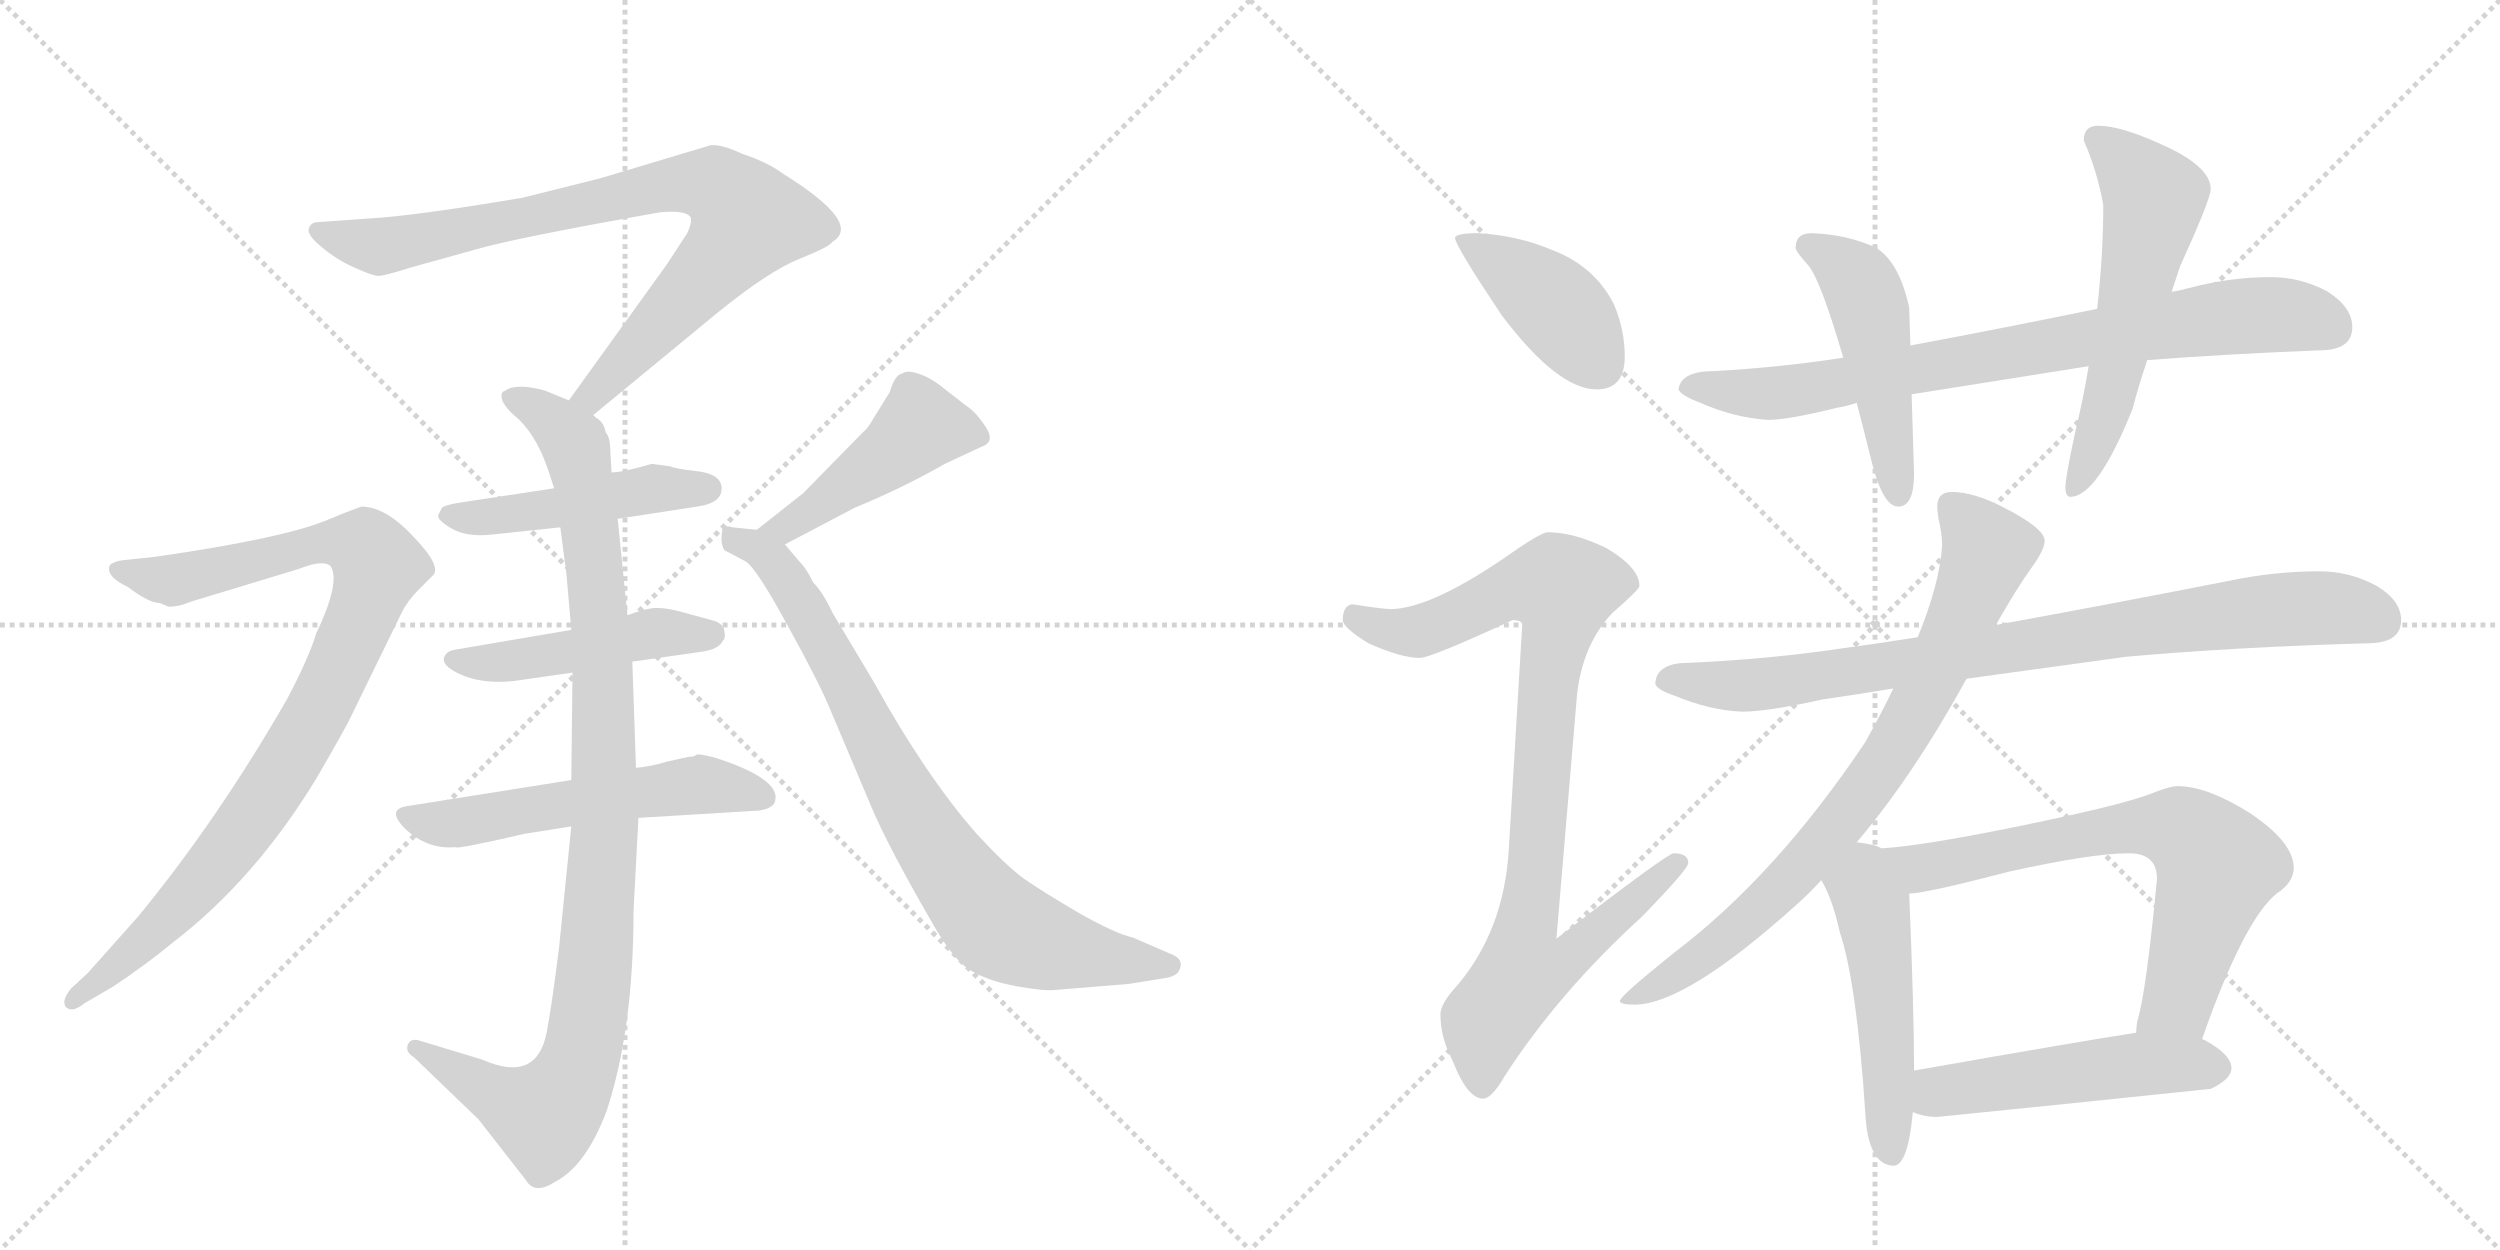 <svg version="1.1" viewBox="0 0 2048 1024" xmlns="http://www.w3.org/2000/svg">
  <g stroke="lightgray" stroke-dasharray="1,1" stroke-width="1" transform="scale(4, 4)">
    <line x1="0" y1="0" x2="256" y2="256"></line>
    <line x1="256" y1="0" x2="0" y2="256"></line>
    <line x1="128" y1="0" x2="128" y2="256"></line>
    <line x1="0" y1="128" x2="256" y2="128"></line>
    <line x1="256" y1="0" x2="512" y2="256"></line>
    <line x1="512" y1="0" x2="256" y2="256"></line>
    <line x1="384" y1="0" x2="384" y2="256"></line>
    <line x1="256" y1="128" x2="512" y2="128"></line>
  </g>
<g transform="scale(1, -1) translate(0, -850)">
   <style type="text/css">
    @keyframes keyframes0 {
      from {
       stroke: black;
       stroke-dashoffset: 831;
       stroke-width: 128;
       }
       73% {
       animation-timing-function: step-end;
       stroke: black;
       stroke-dashoffset: 0;
       stroke-width: 128;
       }
       to {
       stroke: black;
       stroke-width: 1024;
       }
       }
       #make-me-a-hanzi-animation-0 {
         animation: keyframes0 0.926s both;
         animation-delay: 0s;
         animation-timing-function: linear;
       }
    @keyframes keyframes1 {
      from {
       stroke: black;
       stroke-dashoffset: 1001;
       stroke-width: 128;
       }
       77% {
       animation-timing-function: step-end;
       stroke: black;
       stroke-dashoffset: 0;
       stroke-width: 128;
       }
       to {
       stroke: black;
       stroke-width: 1024;
       }
       }
       #make-me-a-hanzi-animation-1 {
         animation: keyframes1 1.065s both;
         animation-delay: 0.926s;
         animation-timing-function: linear;
       }
    @keyframes keyframes2 {
      from {
       stroke: black;
       stroke-dashoffset: 469;
       stroke-width: 128;
       }
       60% {
       animation-timing-function: step-end;
       stroke: black;
       stroke-dashoffset: 0;
       stroke-width: 128;
       }
       to {
       stroke: black;
       stroke-width: 1024;
       }
       }
       #make-me-a-hanzi-animation-2 {
         animation: keyframes2 0.632s both;
         animation-delay: 1.991s;
         animation-timing-function: linear;
       }
    @keyframes keyframes3 {
      from {
       stroke: black;
       stroke-dashoffset: 470;
       stroke-width: 128;
       }
       60% {
       animation-timing-function: step-end;
       stroke: black;
       stroke-dashoffset: 0;
       stroke-width: 128;
       }
       to {
       stroke: black;
       stroke-width: 1024;
       }
       }
       #make-me-a-hanzi-animation-3 {
         animation: keyframes3 0.632s both;
         animation-delay: 2.623s;
         animation-timing-function: linear;
       }
    @keyframes keyframes4 {
      from {
       stroke: black;
       stroke-dashoffset: 550;
       stroke-width: 128;
       }
       64% {
       animation-timing-function: step-end;
       stroke: black;
       stroke-dashoffset: 0;
       stroke-width: 128;
       }
       to {
       stroke: black;
       stroke-width: 1024;
       }
       }
       #make-me-a-hanzi-animation-4 {
         animation: keyframes4 0.698s both;
         animation-delay: 3.255s;
         animation-timing-function: linear;
       }
    @keyframes keyframes5 {
      from {
       stroke: black;
       stroke-dashoffset: 922;
       stroke-width: 128;
       }
       75% {
       animation-timing-function: step-end;
       stroke: black;
       stroke-dashoffset: 0;
       stroke-width: 128;
       }
       to {
       stroke: black;
       stroke-width: 1024;
       }
       }
       #make-me-a-hanzi-animation-5 {
         animation: keyframes5 1s both;
         animation-delay: 3.953s;
         animation-timing-function: linear;
       }
    @keyframes keyframes6 {
      from {
       stroke: black;
       stroke-dashoffset: 459;
       stroke-width: 128;
       }
       60% {
       animation-timing-function: step-end;
       stroke: black;
       stroke-dashoffset: 0;
       stroke-width: 128;
       }
       to {
       stroke: black;
       stroke-width: 1024;
       }
       }
       #make-me-a-hanzi-animation-6 {
         animation: keyframes6 0.624s both;
         animation-delay: 4.953s;
         animation-timing-function: linear;
       }
    @keyframes keyframes7 {
      from {
       stroke: black;
       stroke-dashoffset: 794;
       stroke-width: 128;
       }
       72% {
       animation-timing-function: step-end;
       stroke: black;
       stroke-dashoffset: 0;
       stroke-width: 128;
       }
       to {
       stroke: black;
       stroke-width: 1024;
       }
       }
       #make-me-a-hanzi-animation-7 {
         animation: keyframes7 0.896s both;
         animation-delay: 5.576s;
         animation-timing-function: linear;
       }
    @keyframes keyframes8 {
      from {
       stroke: black;
       stroke-dashoffset: 412;
       stroke-width: 128;
       }
       57% {
       animation-timing-function: step-end;
       stroke: black;
       stroke-dashoffset: 0;
       stroke-width: 128;
       }
       to {
       stroke: black;
       stroke-width: 1024;
       }
       }
       #make-me-a-hanzi-animation-8 {
         animation: keyframes8 0.585s both;
         animation-delay: 6.473s;
         animation-timing-function: linear;
       }
    @keyframes keyframes9 {
      from {
       stroke: black;
       stroke-dashoffset: 923;
       stroke-width: 128;
       }
       75% {
       animation-timing-function: step-end;
       stroke: black;
       stroke-dashoffset: 0;
       stroke-width: 128;
       }
       to {
       stroke: black;
       stroke-width: 1024;
       }
       }
       #make-me-a-hanzi-animation-9 {
         animation: keyframes9 1.001s both;
         animation-delay: 7.058s;
         animation-timing-function: linear;
       }
    @keyframes keyframes10 {
      from {
       stroke: black;
       stroke-dashoffset: 792;
       stroke-width: 128;
       }
       72% {
       animation-timing-function: step-end;
       stroke: black;
       stroke-dashoffset: 0;
       stroke-width: 128;
       }
       to {
       stroke: black;
       stroke-width: 1024;
       }
       }
       #make-me-a-hanzi-animation-10 {
         animation: keyframes10 0.895s both;
         animation-delay: 8.059s;
         animation-timing-function: linear;
       }
    @keyframes keyframes11 {
      from {
       stroke: black;
       stroke-dashoffset: 485;
       stroke-width: 128;
       }
       61% {
       animation-timing-function: step-end;
       stroke: black;
       stroke-dashoffset: 0;
       stroke-width: 128;
       }
       to {
       stroke: black;
       stroke-width: 1024;
       }
       }
       #make-me-a-hanzi-animation-11 {
         animation: keyframes11 0.645s both;
         animation-delay: 8.954s;
         animation-timing-function: linear;
       }
    @keyframes keyframes12 {
      from {
       stroke: black;
       stroke-dashoffset: 573;
       stroke-width: 128;
       }
       65% {
       animation-timing-function: step-end;
       stroke: black;
       stroke-dashoffset: 0;
       stroke-width: 128;
       }
       to {
       stroke: black;
       stroke-width: 1024;
       }
       }
       #make-me-a-hanzi-animation-12 {
         animation: keyframes12 0.716s both;
         animation-delay: 9.598s;
         animation-timing-function: linear;
       }
    @keyframes keyframes13 {
      from {
       stroke: black;
       stroke-dashoffset: 848;
       stroke-width: 128;
       }
       73% {
       animation-timing-function: step-end;
       stroke: black;
       stroke-dashoffset: 0;
       stroke-width: 128;
       }
       to {
       stroke: black;
       stroke-width: 1024;
       }
       }
       #make-me-a-hanzi-animation-13 {
         animation: keyframes13 0.94s both;
         animation-delay: 10.315s;
         animation-timing-function: linear;
       }
    @keyframes keyframes14 {
      from {
       stroke: black;
       stroke-dashoffset: 789;
       stroke-width: 128;
       }
       72% {
       animation-timing-function: step-end;
       stroke: black;
       stroke-dashoffset: 0;
       stroke-width: 128;
       }
       to {
       stroke: black;
       stroke-width: 1024;
       }
       }
       #make-me-a-hanzi-animation-14 {
         animation: keyframes14 0.892s both;
         animation-delay: 11.255s;
         animation-timing-function: linear;
       }
    @keyframes keyframes15 {
      from {
       stroke: black;
       stroke-dashoffset: 501;
       stroke-width: 128;
       }
       62% {
       animation-timing-function: step-end;
       stroke: black;
       stroke-dashoffset: 0;
       stroke-width: 128;
       }
       to {
       stroke: black;
       stroke-width: 1024;
       }
       }
       #make-me-a-hanzi-animation-15 {
         animation: keyframes15 0.658s both;
         animation-delay: 12.147s;
         animation-timing-function: linear;
       }
    @keyframes keyframes16 {
      from {
       stroke: black;
       stroke-dashoffset: 694;
       stroke-width: 128;
       }
       69% {
       animation-timing-function: step-end;
       stroke: black;
       stroke-dashoffset: 0;
       stroke-width: 128;
       }
       to {
       stroke: black;
       stroke-width: 1024;
       }
       }
       #make-me-a-hanzi-animation-16 {
         animation: keyframes16 0.815s both;
         animation-delay: 12.805s;
         animation-timing-function: linear;
       }
    @keyframes keyframes17 {
      from {
       stroke: black;
       stroke-dashoffset: 503;
       stroke-width: 128;
       }
       62% {
       animation-timing-function: step-end;
       stroke: black;
       stroke-dashoffset: 0;
       stroke-width: 128;
       }
       to {
       stroke: black;
       stroke-width: 1024;
       }
       }
       #make-me-a-hanzi-animation-17 {
         animation: keyframes17 0.659s both;
         animation-delay: 13.619s;
         animation-timing-function: linear;
       }
</style>
<path d="M 486 510 L 588 594 Q 630 628 655 638 Q 680 648 682 652 Q 707 667 641 708 Q 629 717 608 724 Q 591 732 582 731 L 492 704 L 428 688 Q 339 673 302 671 L 260 668 Q 255 668 253 663 Q 251 658 263 648 Q 276 637 290 631 Q 305 624 310 624 Q 315 624 337 631 L 391 646 Q 422 655 540 676 Q 560 678 565 673 Q 568 670 563 659 L 546 633 L 466 522 C 448 498 463 491 486 510 Z" fill="lightgray"></path> 
<path d="M 464 380 L 468 334 L 469 299 L 468 211 L 468 173 L 458 74 Q 452 26 448 5 Q 440 -38 395 -18 L 342 -2 Q 336 -1 334 -6 Q 332 -12 339 -16 L 392 -67 L 431 -117 Q 438 -129 455 -118 Q 480 -105 497 -60 Q 519 7 519 104 L 523 180 L 521 221 L 518 308 L 514 346 L 506 425 L 501 463 L 500 480 Q 500 492 496 496 Q 495 504 488 508 L 486 510 L 466 522 L 449 529 Q 445 531 432 533 Q 419 534 414 530 Q 410 529 411 524 Q 412 518 421 510 Q 438 496 448 468 L 454 450 L 459 418 L 464 380 Z" fill="lightgray"></path> 
<path d="M 506 425 L 571 435 Q 593 438 591 452 Q 589 462 571 464 Q 553 466 549 468 L 534 470 L 523 467 Q 508 463 501 463 L 454 450 L 375 438 Q 364 436 362 434 L 359 428 Q 358 424 370 417 Q 382 410 402 412 L 459 418 L 506 425 Z" fill="lightgray"></path> 
<path d="M 468 334 L 374 318 Q 366 317 364 312 Q 362 307 369 302 Q 389 289 420 292 L 469 299 L 518 308 L 574 316 Q 589 318 592 325 Q 595 327 593 335 Q 591 340 583 342 L 561 348 Q 547 352 538 352 Q 530 352 514 346 L 468 334 Z" fill="lightgray"></path> 
<path d="M 468 211 L 336 190 Q 315 188 332 171 Q 350 154 373 156 Q 374 154 430 167 L 468 173 L 523 180 L 622 186 Q 634 188 635 194 Q 639 209 601 224 Q 580 232 571 232 Q 569 230 564 230 L 546 226 Q 533 222 521 221 L 468 211 Z" fill="lightgray"></path> 
<path d="M 131 356 L 138 353 Q 147 353 156 357 L 245 384 Q 265 392 271 386 Q 279 373 259 331 Q 253 311 235 277 Q 178 178 113 99 L 72 53 L 58 40 Q 50 30 54 25 Q 59 20 69 28 L 93 42 Q 120 60 143 79 Q 209 130 259 212 Q 284 255 288 264 L 329 348 Q 334 358 343 367 L 354 378 Q 363 385 339 410 Q 316 435 296 435 Q 282 430 268 424 Q 232 409 128 394 L 100 391 Q 93 390 90 387 Q 86 378 105 369 Q 122 356 131 356 Z" fill="lightgray"></path> 
<path d="M 643 404 L 700 434 Q 739 450 774 470 L 804 484 Q 816 488 807 501 Q 799 513 791 518 L 773 532 Q 762 541 752 544 Q 743 547 739 544 Q 733 543 729 529 L 716 508 Q 711 499 707 496 L 658 446 L 620 416 C 596 397 616 390 643 404 Z" fill="lightgray"></path> 
<path d="M 864 39 L 925 44 L 956 49 Q 966 51 967 58 Q 969 65 958 69 L 928 82 Q 914 85 884 102 Q 855 119 839 130 Q 824 141 800 167 Q 758 215 716 291 L 682 348 Q 674 365 666 373 Q 661 384 654 391 L 643 404 C 634 415 634 415 620 416 L 600 418 Q 594 420 592 417 Q 591 413 591 407 Q 592 400 594 399 L 611 390 Q 620 384 645 338 Q 671 291 680 269 L 713 191 Q 727 157 766 90 Q 783 61 797 54 Q 811 46 833 42 Q 856 38 864 39 Z" fill="lightgray"></path> 
<path d="M 1211 659 Q 1192 659 1192 655 Q 1192 649 1230 592 Q 1276 531 1308 531 Q 1331 531 1331 558 Q 1331 580 1322 601 Q 1306 632 1272 645 Q 1244 657 1211 659 Z" fill="lightgray"></path> 
<path d="M 1268 414 Q 1262 414 1231 392 Q 1172 352 1140 351 Q 1133 351 1108 355 Q 1100 354 1100 342 Q 1100 336 1121 323 Q 1148 311 1163 311 Q 1172 311 1239 342 Q 1247 342 1247 338 L 1236 154 Q 1232 88 1194 43 Q 1180 28 1180 19 Q 1180 0 1190 -19 Q 1202 -50 1215 -50 Q 1222 -50 1233 -31 Q 1277 37 1345 99 Q 1383 138 1383 143 Q 1383 151 1371 151 Q 1366 151 1275 81 L 1292 282 Q 1297 323 1321 348 Q 1343 367 1343 370 Q 1343 385 1316 401 Q 1289 414 1268 414 Z" fill="lightgray"></path> 
<path d="M 1860 623 Q 1827 623 1793 614 Q 1786 612 1779 611 L 1718 597 Q 1635 580 1565 567 L 1510 557 Q 1459 549 1404 546 Q 1377 546 1375 531 Q 1377 526 1393 520 Q 1420 508 1448 506 Q 1465 506 1505 516 Q 1512 517 1521 520 L 1566 527 Q 1629 537 1711 550 L 1759 555 Q 1824 560 1900 563 Q 1927 563 1927 582 Q 1927 598 1907 611 Q 1885 623 1860 623 Z" fill="lightgray"></path> 
<path d="M 1565 567 L 1564 598 Q 1556 635 1537 647 Q 1513 658 1484 659 Q 1471 659 1471 647 Q 1471 644 1481 633 Q 1491 622 1510 557 L 1521 520 Q 1527 497 1534 469 Q 1543 435 1555 435 Q 1568 435 1568 462 L 1566 527 L 1565 567 Z" fill="lightgray"></path> 
<path d="M 1779 611 Q 1782 620 1786 632 Q 1811 687 1811 695 Q 1811 714 1770 732 Q 1737 747 1719 747 Q 1707 747 1707 735 Q 1718 710 1723 682 Q 1723 642 1718 597 L 1711 550 Q 1707 525 1700 496 Q 1692 459 1692 451 Q 1692 443 1696 443 Q 1718 443 1747 515 Q 1751 531 1759 555 L 1779 611 Z" fill="lightgray"></path> 
<path d="M 1571 328 Q 1540 323 1510 319 Q 1450 310 1383 307 Q 1357 307 1356 290 Q 1357 285 1372 280 Q 1401 268 1427 267 Q 1448 267 1493 277 Q 1521 281 1551 286 L 1611 294 Q 1669 302 1742 312 Q 1832 320 1939 323 Q 1967 323 1967 342 Q 1967 358 1947 370 Q 1925 382 1900 382 Q 1863 382 1825 374 Q 1723 354 1635 338 L 1571 328 Z" fill="lightgray"></path> 
<path d="M 1599 447 Q 1587 447 1587 435 Q 1587 432 1588 425 Q 1591 413 1591 403 Q 1589 372 1571 328 L 1551 286 Q 1542 267 1528 242 Q 1455 133 1372 70 Q 1327 34 1327 30 Q 1327 27 1339 27 Q 1381 27 1473 110 Q 1482 118 1492 129 L 1521 160 Q 1567 214 1611 294 L 1635 338 Q 1652 368 1665 386 Q 1675 400 1675 407 Q 1675 417 1642 434 Q 1617 447 1599 447 Z" fill="lightgray"></path> 
<path d="M 1492 129 Q 1501 114 1507 87 Q 1521 45 1528 -61 Q 1530 -104 1551 -105 Q 1563 -105 1567 -61 L 1568 -27 Q 1568 23 1564 118 C 1563 147 1563 147 1541 155 Q 1540 156 1537 157 Q 1530 159 1521 160 C 1491 164 1478 156 1492 129 Z" fill="lightgray"></path> 
<path d="M 1804 -1 Q 1838 96 1865 118 Q 1879 127 1879 139 Q 1879 160 1843 184 Q 1808 206 1784 206 Q 1777 206 1760 199 Q 1732 189 1648 172 Q 1574 157 1541 155 C 1511 152 1534 114 1564 118 Q 1577 118 1646 136 Q 1714 151 1744 151 Q 1767 151 1767 130 Q 1758 36 1751 14 Q 1750 9 1750 4 C 1745 -26 1794 -29 1804 -1 Z" fill="lightgray"></path> 
<path d="M 1567 -61 Q 1576 -65 1587 -65 Q 1697 -54 1811 -42 Q 1828 -34 1828 -25 Q 1828 -14 1806 -2 Q 1805 -2 1804 -1 C 1785 9 1780 9 1750 4 Q 1710 -2 1568 -27 C 1538 -32 1539 -52 1567 -61 Z" fill="lightgray"></path> 
      <clipPath id="make-me-a-hanzi-clip-0">
      <path d="M 486 510 L 588 594 Q 630 628 655 638 Q 680 648 682 652 Q 707 667 641 708 Q 629 717 608 724 Q 591 732 582 731 L 492 704 L 428 688 Q 339 673 302 671 L 260 668 Q 255 668 253 663 Q 251 658 263 648 Q 276 637 290 631 Q 305 624 310 624 Q 315 624 337 631 L 391 646 Q 422 655 540 676 Q 560 678 565 673 Q 568 670 563 659 L 546 633 L 466 522 C 448 498 463 491 486 510 Z" fill="lightgray"></path>
      </clipPath>
      <path clip-path="url(#make-me-a-hanzi-clip-0)" d="M 260 661 L 305 648 L 322 649 L 535 697 L 589 697 L 613 670 L 599 648 L 485 526 L 475 525 " fill="none" id="make-me-a-hanzi-animation-0" stroke-dasharray="703 1406" stroke-linecap="round"></path>

      <clipPath id="make-me-a-hanzi-clip-1">
      <path d="M 464 380 L 468 334 L 469 299 L 468 211 L 468 173 L 458 74 Q 452 26 448 5 Q 440 -38 395 -18 L 342 -2 Q 336 -1 334 -6 Q 332 -12 339 -16 L 392 -67 L 431 -117 Q 438 -129 455 -118 Q 480 -105 497 -60 Q 519 7 519 104 L 523 180 L 521 221 L 518 308 L 514 346 L 506 425 L 501 463 L 500 480 Q 500 492 496 496 Q 495 504 488 508 L 486 510 L 466 522 L 449 529 Q 445 531 432 533 Q 419 534 414 530 Q 410 529 411 524 Q 412 518 421 510 Q 438 496 448 468 L 454 450 L 459 418 L 464 380 Z" fill="lightgray"></path>
      </clipPath>
      <path clip-path="url(#make-me-a-hanzi-clip-1)" d="M 419 524 L 468 491 L 484 415 L 493 325 L 496 174 L 483 19 L 470 -32 L 446 -64 L 341 -9 " fill="none" id="make-me-a-hanzi-animation-1" stroke-dasharray="873 1746" stroke-linecap="round"></path>

      <clipPath id="make-me-a-hanzi-clip-2">
      <path d="M 506 425 L 571 435 Q 593 438 591 452 Q 589 462 571 464 Q 553 466 549 468 L 534 470 L 523 467 Q 508 463 501 463 L 454 450 L 375 438 Q 364 436 362 434 L 359 428 Q 358 424 370 417 Q 382 410 402 412 L 459 418 L 506 425 Z" fill="lightgray"></path>
      </clipPath>
      <path clip-path="url(#make-me-a-hanzi-clip-2)" d="M 369 427 L 408 427 L 539 450 L 580 450 " fill="none" id="make-me-a-hanzi-animation-2" stroke-dasharray="341 682" stroke-linecap="round"></path>

      <clipPath id="make-me-a-hanzi-clip-3">
      <path d="M 468 334 L 374 318 Q 366 317 364 312 Q 362 307 369 302 Q 389 289 420 292 L 469 299 L 518 308 L 574 316 Q 589 318 592 325 Q 595 327 593 335 Q 591 340 583 342 L 561 348 Q 547 352 538 352 Q 530 352 514 346 L 468 334 Z" fill="lightgray"></path>
      </clipPath>
      <path clip-path="url(#make-me-a-hanzi-clip-3)" d="M 372 310 L 412 307 L 541 332 L 583 331 " fill="none" id="make-me-a-hanzi-animation-3" stroke-dasharray="342 684" stroke-linecap="round"></path>

      <clipPath id="make-me-a-hanzi-clip-4">
      <path d="M 468 211 L 336 190 Q 315 188 332 171 Q 350 154 373 156 Q 374 154 430 167 L 468 173 L 523 180 L 622 186 Q 634 188 635 194 Q 639 209 601 224 Q 580 232 571 232 Q 569 230 564 230 L 546 226 Q 533 222 521 221 L 468 211 Z" fill="lightgray"></path>
      </clipPath>
      <path clip-path="url(#make-me-a-hanzi-clip-4)" d="M 334 181 L 379 176 L 565 206 L 604 205 L 624 197 " fill="none" id="make-me-a-hanzi-animation-4" stroke-dasharray="422 844" stroke-linecap="round"></path>

      <clipPath id="make-me-a-hanzi-clip-5">
      <path d="M 131 356 L 138 353 Q 147 353 156 357 L 245 384 Q 265 392 271 386 Q 279 373 259 331 Q 253 311 235 277 Q 178 178 113 99 L 72 53 L 58 40 Q 50 30 54 25 Q 59 20 69 28 L 93 42 Q 120 60 143 79 Q 209 130 259 212 Q 284 255 288 264 L 329 348 Q 334 358 343 367 L 354 378 Q 363 385 339 410 Q 316 435 296 435 Q 282 430 268 424 Q 232 409 128 394 L 100 391 Q 93 390 90 387 Q 86 378 105 369 Q 122 356 131 356 Z" fill="lightgray"></path>
      </clipPath>
      <path clip-path="url(#make-me-a-hanzi-clip-5)" d="M 97 384 L 145 376 L 284 406 L 299 402 L 310 386 L 259 264 L 208 182 L 127 87 L 61 31 " fill="none" id="make-me-a-hanzi-animation-5" stroke-dasharray="794 1588" stroke-linecap="round"></path>

      <clipPath id="make-me-a-hanzi-clip-6">
      <path d="M 643 404 L 700 434 Q 739 450 774 470 L 804 484 Q 816 488 807 501 Q 799 513 791 518 L 773 532 Q 762 541 752 544 Q 743 547 739 544 Q 733 543 729 529 L 716 508 Q 711 499 707 496 L 658 446 L 620 416 C 596 397 616 390 643 404 Z" fill="lightgray"></path>
      </clipPath>
      <path clip-path="url(#make-me-a-hanzi-clip-6)" d="M 802 493 L 754 501 L 652 424 L 627 416 " fill="none" id="make-me-a-hanzi-animation-6" stroke-dasharray="331 662" stroke-linecap="round"></path>

      <clipPath id="make-me-a-hanzi-clip-7">
      <path d="M 864 39 L 925 44 L 956 49 Q 966 51 967 58 Q 969 65 958 69 L 928 82 Q 914 85 884 102 Q 855 119 839 130 Q 824 141 800 167 Q 758 215 716 291 L 682 348 Q 674 365 666 373 Q 661 384 654 391 L 643 404 C 634 415 634 415 620 416 L 600 418 Q 594 420 592 417 Q 591 413 591 407 Q 592 400 594 399 L 611 390 Q 620 384 645 338 Q 671 291 680 269 L 713 191 Q 727 157 766 90 Q 783 61 797 54 Q 811 46 833 42 Q 856 38 864 39 Z" fill="lightgray"></path>
      </clipPath>
      <path clip-path="url(#make-me-a-hanzi-clip-7)" d="M 597 411 L 630 394 L 648 370 L 751 180 L 814 95 L 869 72 L 957 59 " fill="none" id="make-me-a-hanzi-animation-7" stroke-dasharray="666 1332" stroke-linecap="round"></path>

      <clipPath id="make-me-a-hanzi-clip-8">
      <path d="M 1211 659 Q 1192 659 1192 655 Q 1192 649 1230 592 Q 1276 531 1308 531 Q 1331 531 1331 558 Q 1331 580 1322 601 Q 1306 632 1272 645 Q 1244 657 1211 659 Z" fill="lightgray"></path>
      </clipPath>
      <path clip-path="url(#make-me-a-hanzi-clip-8)" d="M 1196 654 L 1276 598 L 1310 551 " fill="none" id="make-me-a-hanzi-animation-8" stroke-dasharray="284 568" stroke-linecap="round"></path>

      <clipPath id="make-me-a-hanzi-clip-9">
      <path d="M 1268 414 Q 1262 414 1231 392 Q 1172 352 1140 351 Q 1133 351 1108 355 Q 1100 354 1100 342 Q 1100 336 1121 323 Q 1148 311 1163 311 Q 1172 311 1239 342 Q 1247 342 1247 338 L 1236 154 Q 1232 88 1194 43 Q 1180 28 1180 19 Q 1180 0 1190 -19 Q 1202 -50 1215 -50 Q 1222 -50 1233 -31 Q 1277 37 1345 99 Q 1383 138 1383 143 Q 1383 151 1371 151 Q 1366 151 1275 81 L 1292 282 Q 1297 323 1321 348 Q 1343 367 1343 370 Q 1343 385 1316 401 Q 1289 414 1268 414 Z" fill="lightgray"></path>
      </clipPath>
      <path clip-path="url(#make-me-a-hanzi-clip-9)" d="M 1111 344 L 1136 334 L 1165 333 L 1236 367 L 1280 368 L 1250 91 L 1287 88 L 1295 78 L 1279 60 L 1247 54 L 1218 14 L 1214 -40 " fill="none" id="make-me-a-hanzi-animation-9" stroke-dasharray="795 1590" stroke-linecap="round"></path>

      <clipPath id="make-me-a-hanzi-clip-10">
      <path d="M 1860 623 Q 1827 623 1793 614 Q 1786 612 1779 611 L 1718 597 Q 1635 580 1565 567 L 1510 557 Q 1459 549 1404 546 Q 1377 546 1375 531 Q 1377 526 1393 520 Q 1420 508 1448 506 Q 1465 506 1505 516 Q 1512 517 1521 520 L 1566 527 Q 1629 537 1711 550 L 1759 555 Q 1824 560 1900 563 Q 1927 563 1927 582 Q 1927 598 1907 611 Q 1885 623 1860 623 Z" fill="lightgray"></path>
      </clipPath>
      <path clip-path="url(#make-me-a-hanzi-clip-10)" d="M 1382 533 L 1443 528 L 1491 533 L 1831 591 L 1873 592 L 1911 581 " fill="none" id="make-me-a-hanzi-animation-10" stroke-dasharray="664 1328" stroke-linecap="round"></path>

      <clipPath id="make-me-a-hanzi-clip-11">
      <path d="M 1565 567 L 1564 598 Q 1556 635 1537 647 Q 1513 658 1484 659 Q 1471 659 1471 647 Q 1471 644 1481 633 Q 1491 622 1510 557 L 1521 520 Q 1527 497 1534 469 Q 1543 435 1555 435 Q 1568 435 1568 462 L 1566 527 L 1565 567 Z" fill="lightgray"></path>
      </clipPath>
      <path clip-path="url(#make-me-a-hanzi-clip-11)" d="M 1481 649 L 1512 630 L 1527 609 L 1555 445 " fill="none" id="make-me-a-hanzi-animation-11" stroke-dasharray="357 714" stroke-linecap="round"></path>

      <clipPath id="make-me-a-hanzi-clip-12">
      <path d="M 1779 611 Q 1782 620 1786 632 Q 1811 687 1811 695 Q 1811 714 1770 732 Q 1737 747 1719 747 Q 1707 747 1707 735 Q 1718 710 1723 682 Q 1723 642 1718 597 L 1711 550 Q 1707 525 1700 496 Q 1692 459 1692 451 Q 1692 443 1696 443 Q 1718 443 1747 515 Q 1751 531 1759 555 L 1779 611 Z" fill="lightgray"></path>
      </clipPath>
      <path clip-path="url(#make-me-a-hanzi-clip-12)" d="M 1718 737 L 1765 688 L 1725 511 L 1698 449 " fill="none" id="make-me-a-hanzi-animation-12" stroke-dasharray="445 890" stroke-linecap="round"></path>

      <clipPath id="make-me-a-hanzi-clip-13">
      <path d="M 1571 328 Q 1540 323 1510 319 Q 1450 310 1383 307 Q 1357 307 1356 290 Q 1357 285 1372 280 Q 1401 268 1427 267 Q 1448 267 1493 277 Q 1521 281 1551 286 L 1611 294 Q 1669 302 1742 312 Q 1832 320 1939 323 Q 1967 323 1967 342 Q 1967 358 1947 370 Q 1925 382 1900 382 Q 1863 382 1825 374 Q 1723 354 1635 338 L 1571 328 Z" fill="lightgray"></path>
      </clipPath>
      <path clip-path="url(#make-me-a-hanzi-clip-13)" d="M 1365 293 L 1451 290 L 1850 349 L 1921 351 L 1951 341 " fill="none" id="make-me-a-hanzi-animation-13" stroke-dasharray="720 1440" stroke-linecap="round"></path>

      <clipPath id="make-me-a-hanzi-clip-14">
      <path d="M 1599 447 Q 1587 447 1587 435 Q 1587 432 1588 425 Q 1591 413 1591 403 Q 1589 372 1571 328 L 1551 286 Q 1542 267 1528 242 Q 1455 133 1372 70 Q 1327 34 1327 30 Q 1327 27 1339 27 Q 1381 27 1473 110 Q 1482 118 1492 129 L 1521 160 Q 1567 214 1611 294 L 1635 338 Q 1652 368 1665 386 Q 1675 400 1675 407 Q 1675 417 1642 434 Q 1617 447 1599 447 Z" fill="lightgray"></path>
      </clipPath>
      <path clip-path="url(#make-me-a-hanzi-clip-14)" d="M 1598 437 L 1628 399 L 1603 334 L 1549 233 L 1453 115 L 1380 56 L 1333 29 " fill="none" id="make-me-a-hanzi-animation-14" stroke-dasharray="661 1322" stroke-linecap="round"></path>

      <clipPath id="make-me-a-hanzi-clip-15">
      <path d="M 1492 129 Q 1501 114 1507 87 Q 1521 45 1528 -61 Q 1530 -104 1551 -105 Q 1563 -105 1567 -61 L 1568 -27 Q 1568 23 1564 118 C 1563 147 1563 147 1541 155 Q 1540 156 1537 157 Q 1530 159 1521 160 C 1491 164 1478 156 1492 129 Z" fill="lightgray"></path>
      </clipPath>
      <path clip-path="url(#make-me-a-hanzi-clip-15)" d="M 1524 148 L 1541 54 L 1549 -95 " fill="none" id="make-me-a-hanzi-animation-15" stroke-dasharray="373 746" stroke-linecap="round"></path>

      <clipPath id="make-me-a-hanzi-clip-16">
      <path d="M 1804 -1 Q 1838 96 1865 118 Q 1879 127 1879 139 Q 1879 160 1843 184 Q 1808 206 1784 206 Q 1777 206 1760 199 Q 1732 189 1648 172 Q 1574 157 1541 155 C 1511 152 1534 114 1564 118 Q 1577 118 1646 136 Q 1714 151 1744 151 Q 1767 151 1767 130 Q 1758 36 1751 14 Q 1750 9 1750 4 C 1745 -26 1794 -29 1804 -1 Z" fill="lightgray"></path>
      </clipPath>
      <path clip-path="url(#make-me-a-hanzi-clip-16)" d="M 1547 150 L 1574 139 L 1742 172 L 1778 173 L 1793 167 L 1817 140 L 1784 30 L 1757 8 " fill="none" id="make-me-a-hanzi-animation-16" stroke-dasharray="566 1132" stroke-linecap="round"></path>

      <clipPath id="make-me-a-hanzi-clip-17">
      <path d="M 1567 -61 Q 1576 -65 1587 -65 Q 1697 -54 1811 -42 Q 1828 -34 1828 -25 Q 1828 -14 1806 -2 Q 1805 -2 1804 -1 C 1785 9 1780 9 1750 4 Q 1710 -2 1568 -27 C 1538 -32 1539 -52 1567 -61 Z" fill="lightgray"></path>
      </clipPath>
      <path clip-path="url(#make-me-a-hanzi-clip-17)" d="M 1574 -56 L 1587 -45 L 1646 -35 L 1750 -22 L 1815 -24 " fill="none" id="make-me-a-hanzi-animation-17" stroke-dasharray="375 750" stroke-linecap="round"></path>

</g>
</svg>

